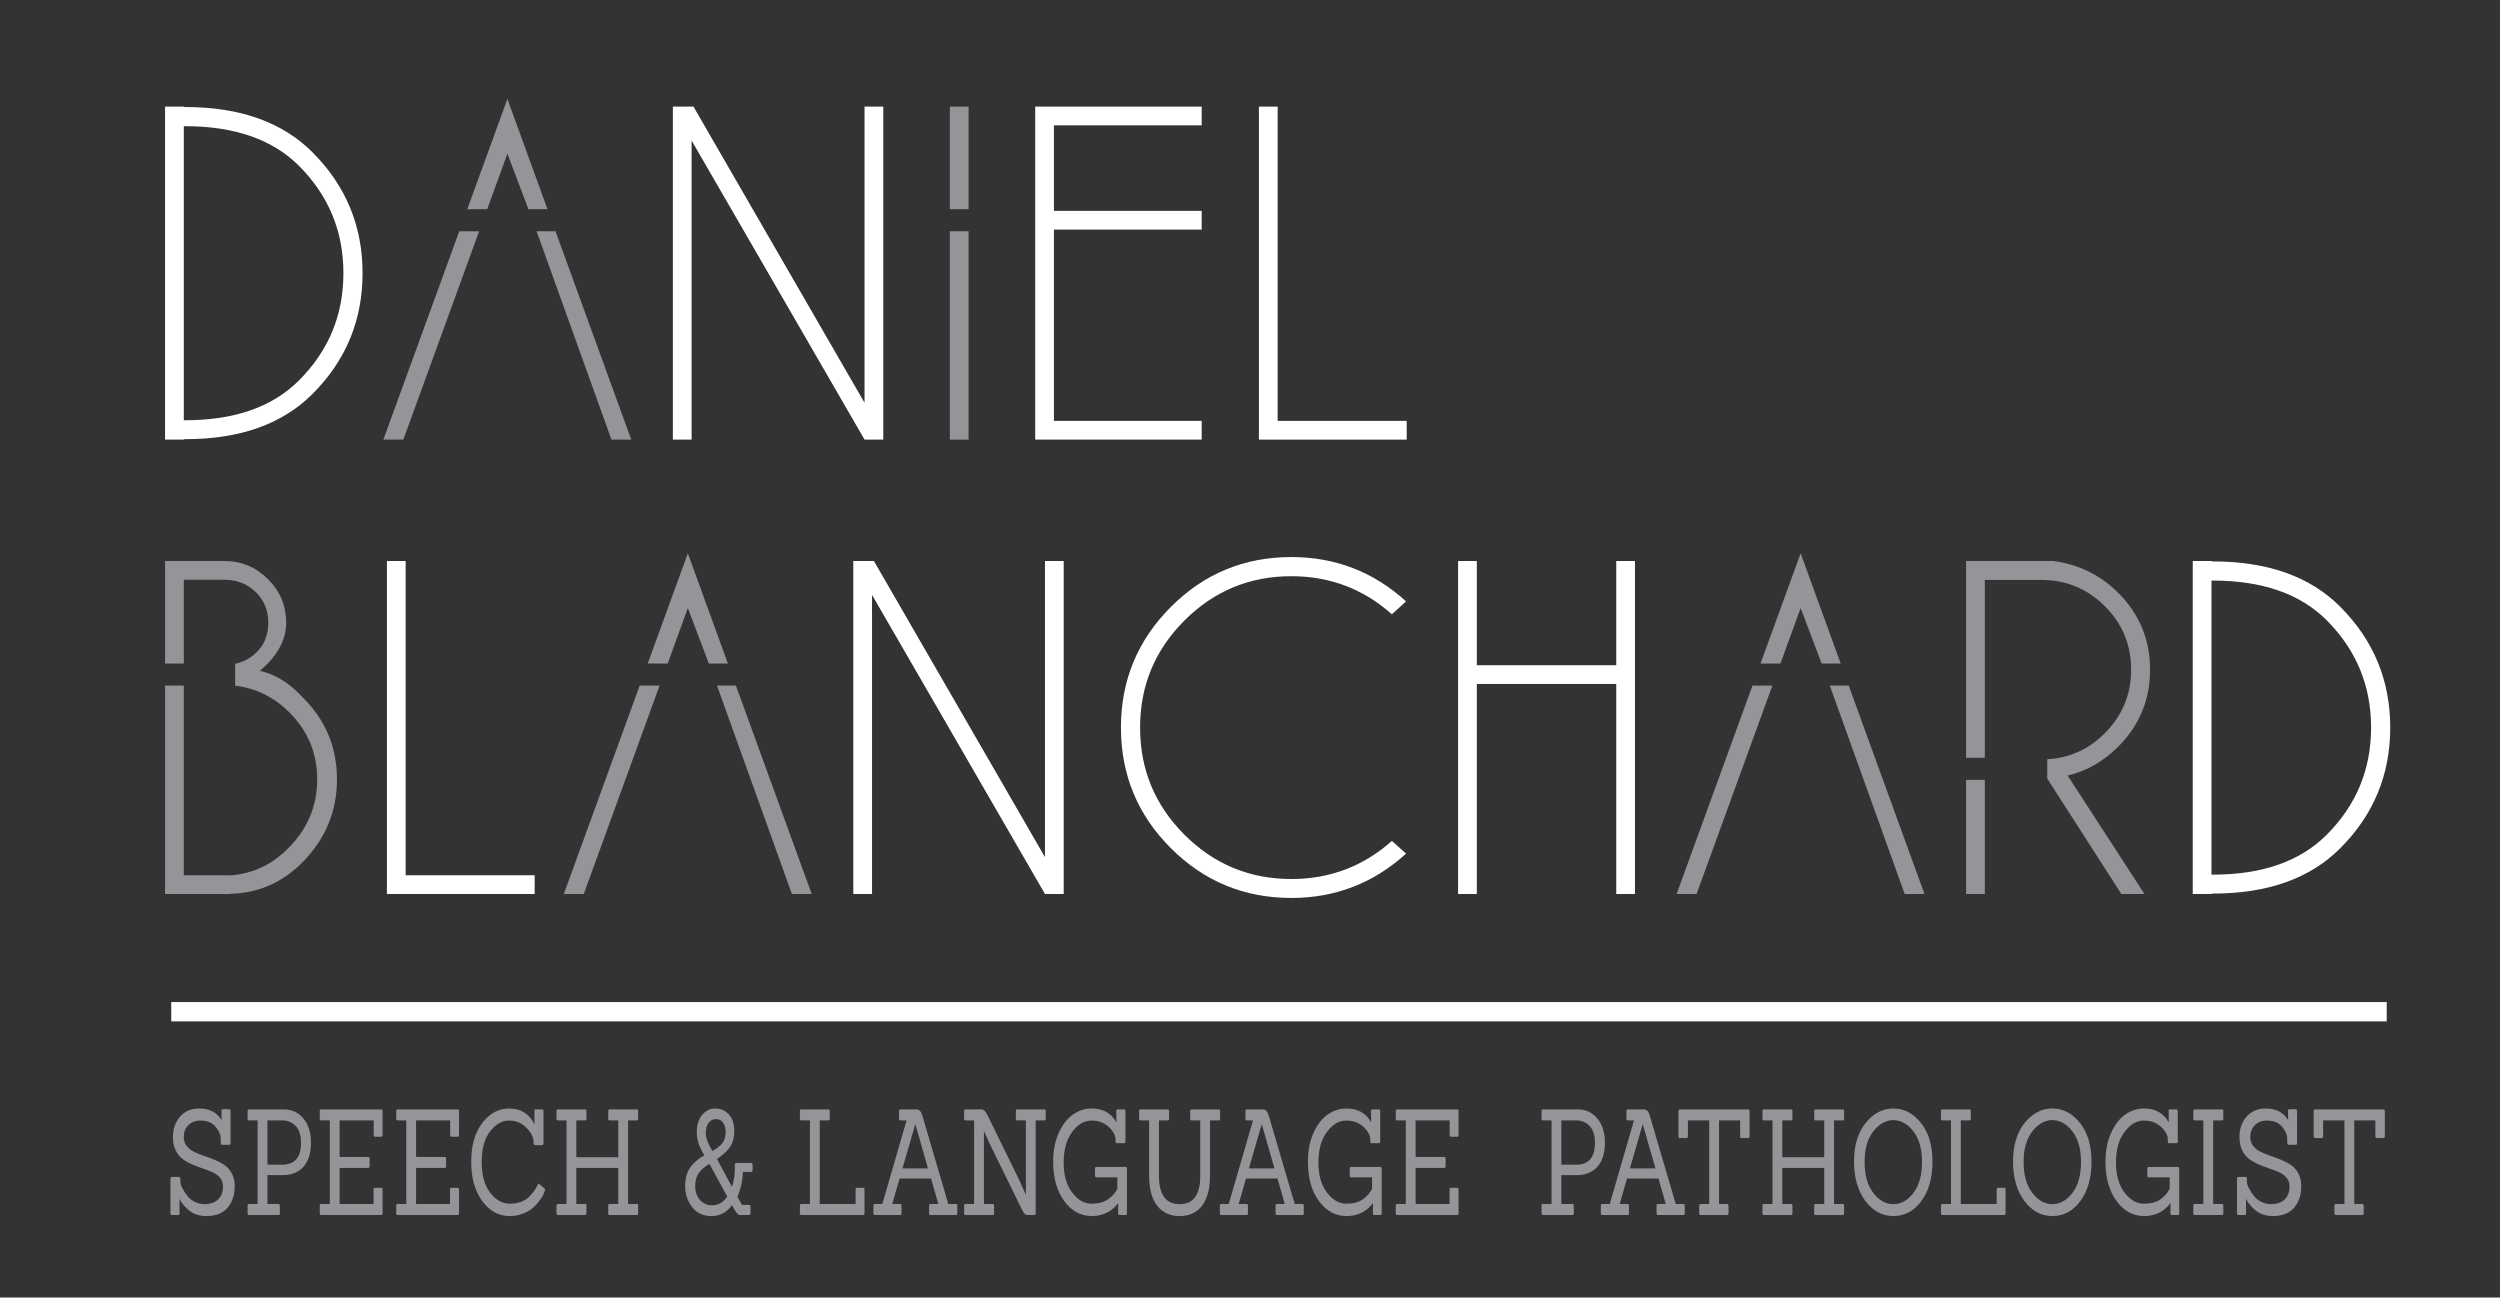 <?xml version="1.0" encoding="utf-8"?>
<!-- Generator: Adobe Illustrator 14.0.0, SVG Export Plug-In . SVG Version: 6.00 Build 43363)  -->
<!DOCTYPE svg PUBLIC "-//W3C//DTD SVG 1.1//EN" "http://www.w3.org/Graphics/SVG/1.1/DTD/svg11.dtd">
<svg version="1.1" id="Layer_1" xmlns="http://www.w3.org/2000/svg" xmlns:xlink="http://www.w3.org/1999/xlink" x="0px" y="0px"
	 width="543.019px" height="281.833px" viewBox="0 0 543.019 281.833" style="enable-background:new 0 0 543.019 281.833;"
	 xml:space="preserve">
<rect x="0" y="0" width="543.019" height="281.833" fill="#333333" stroke="none"/>
<style type="text/css">
<![CDATA[
	.st0{fill:#939598;}
	.st1{fill:#FFFFFF;}
]]>
</style>
<path class="st1" d="M84.04,194.182v-72.325h4.069v68.256h28.025v4.069H84.04z"/>
<path class="st1" d="M185.343,121.856h4.475l37.158,64.323v-64.323h4.069v72.325h-4.069l-37.563-64.959v64.959h-4.069V121.856z"/>
<path class="st1" d="M302.332,182.657l3.074,2.754c-7.052,6.422-15.354,9.629-24.909,9.629c-10.245,0-18.979-3.608-26.194-10.826
	c-7.218-7.218-10.826-15.949-10.826-26.194c0-10.218,3.608-18.941,10.826-26.175c7.216-7.233,15.949-10.85,26.194-10.85
	c9.555,0,17.857,3.211,24.909,9.628l-3.074,2.806c-6.209-5.517-13.485-8.275-21.835-8.275c-9.07,0-16.814,3.211-23.234,9.629
	c-6.418,6.422-9.627,14.166-9.627,23.237c0,9.102,3.209,16.862,9.627,23.28c6.42,6.417,14.164,9.628,23.234,9.628
	C288.847,190.928,296.123,188.17,302.332,182.657z"/>
<path class="st1" d="M320.776,148.563v45.619h-4.069v-72.325h4.069v22.637h30.286v-22.637h4.067v72.325h-4.067v-45.619H320.776z"/>
<path class="st1" d="M480.349,121.946h0.316c11.903,0,21.124,3.285,27.665,9.855c7.231,7.261,10.848,16,10.848,26.218
	c0,10.245-3.616,18.984-10.848,26.218c-6.541,6.57-15.762,9.854-27.665,9.854h-0.316v0.09h-4.068v-72.325h4.068V121.946z
	 M480.349,126.105v63.875h0.316c10.727,0,18.971-2.896,24.726-8.681c6.42-6.418,9.629-14.179,9.629-23.28
	c0-9.071-3.209-16.831-9.629-23.28c-5.755-5.758-13.999-8.634-24.726-8.634H480.349z"/>
<path class="st0" d="M65.957,151.691c-2.983-3.285-6.163-5.274-9.537-5.97c3.827-3.223,5.741-6.702,5.741-10.439
	c0-3.707-1.319-6.871-3.957-9.492c-2.637-2.622-5.809-3.934-9.516-3.934H35.852v22.273h4.069v-18.208h8.768
	c2.714,0,4.988,0.882,6.826,2.646s2.758,4.003,2.758,6.715c0,2.711-0.92,4.911-2.758,6.597c-1.268,1.175-2.755,1.932-4.44,2.306
	v4.74h-0.056c4.537,0.539,8.499,2.474,11.865,5.841c4.008,4.007,6.013,8.845,6.013,14.51s-2.005,10.561-6.013,14.692
	c-3.647,3.796-7.987,5.86-13.019,6.191v-0.047h-9.944v-41.188h-4.069v45.257h14.014v-0.043c6.238-0.093,11.601-2.458,16.092-7.101
	c4.822-5.001,7.233-10.924,7.233-17.763C73.19,162.404,70.779,156.541,65.957,151.691z"/>
<g>
	<polygon class="st0" points="145.02,144.13 149.405,132.071 153.97,144.13 158.108,144.13 149.405,120.184 140.685,144.13 	"/>
	<polygon class="st0" points="138.941,148.925 122.464,194.182 126.802,194.182 143.26,148.925 	"/>
	<polygon class="st0" points="159.851,148.925 155.741,148.925 172.006,194.182 176.302,194.182 	"/>
</g>
<g>
	<polygon class="st0" points="386.728,144.13 391.113,132.071 395.678,144.13 399.817,144.13 391.113,120.184 382.394,144.13 	"/>
	<polygon class="st0" points="380.649,148.925 364.172,194.182 368.51,194.182 384.969,148.925 	"/>
	<polygon class="st0" points="401.56,148.925 397.449,148.925 413.714,194.182 418.01,194.182 	"/>
</g>
<g>
	<rect x="427.052" y="169.389" class="st0" width="4.068" height="24.793"/>
	<path class="st0" d="M460.097,162.179c4.609-4.612,6.915-10.187,6.915-16.726c0-6.512-2.306-12.071-6.915-16.683
		c-3.858-3.854-8.544-6.16-14.059-6.914h-18.986v42.737h4.068v-38.625h12.296c5.362,0,9.95,1.9,13.765,5.696
		c3.812,3.796,5.717,8.393,5.717,13.788s-1.905,9.995-5.717,13.807c-3.51,3.512-7.683,5.385-12.503,5.661v4.194l16.096,25.066h5.018
		L449.11,168.46C453.239,167.465,456.901,165.374,460.097,162.179z"/>
</g>
<path class="st1" d="M39.921,23.248h0.315c11.903,0,21.126,3.285,27.665,9.854c7.233,7.265,10.85,16.004,10.85,26.218
	c0,10.249-3.616,18.988-10.85,26.222c-6.539,6.57-15.762,9.852-27.665,9.852h-0.315v0.094h-4.069V23.158h4.069V23.248z
	 M39.921,27.407v63.874h0.315c10.729,0,18.973-2.891,24.728-8.681c6.418-6.418,9.629-14.178,9.629-23.28
	c0-9.07-3.211-16.83-9.629-23.279c-5.755-5.755-13.998-8.634-24.728-8.634H39.921z"/>
<path class="st1" d="M146.153,23.158h4.475l37.157,64.327V23.158h4.069v72.329h-4.069l-37.563-64.959v64.959h-4.068V23.158z"/>
<path class="st1" d="M261.016,23.158v4.069h-32.094v18.57h32.094v4.069h-32.094v41.551h32.094v4.069h-36.163V23.158H261.016z"/>
<path class="st1" d="M273.445,95.487V23.158h4.069v68.26h28.028v4.069H273.445z"/>
<g>
	<polygon class="st0" points="105.827,45.436 110.213,33.376 114.777,45.436 118.917,45.436 110.213,21.488 101.493,45.436 	"/>
	<polygon class="st0" points="99.749,50.23 83.273,95.483 87.611,95.483 104.068,50.23 	"/>
	<polygon class="st0" points="120.661,50.23 116.549,50.23 132.813,95.483 137.109,95.483 	"/>
</g>
<g>
	<rect x="206.317" y="23.158" class="st0" width="4.069" height="22.277"/>
	<rect x="206.317" y="50.23" class="st0" width="4.069" height="45.257"/>
</g>
<g>
	<path class="st0" d="M38.715,263.912h-1.372c-0.212,0-0.318-0.128-0.318-0.384v-7.479c0-0.276,0.106-0.415,0.318-0.415h1.543
		c0.196,0,0.294,0.139,0.294,0.415v0.671c0,0.405,0.188,0.943,0.563,1.614s0.751,1.22,1.127,1.646
		c0.375,0.427,0.878,0.795,1.506,1.104c0.629,0.309,1.311,0.463,2.046,0.463c1.257,0,2.241-0.341,2.951-1.022
		c0.711-0.682,1.065-1.63,1.065-2.845c0-0.703-0.2-1.305-0.6-1.806c-0.4-0.5-0.919-0.9-1.556-1.198
		c-0.637-0.299-1.343-0.575-2.118-0.831c-0.776-0.256-1.552-0.549-2.327-0.879c-0.776-0.33-1.482-0.725-2.119-1.183
		s-1.155-1.098-1.556-1.918s-0.6-1.784-0.6-2.893c0-1.789,0.518-3.271,1.556-4.442c1.036-1.172,2.429-1.758,4.176-1.758
		c2.205,0,3.821,0.842,4.85,2.525l-0.049-1.981c0-0.256,0.106-0.384,0.318-0.384h1.372c0.196,0,0.294,0.128,0.294,0.384v6.967
		c0,0.256-0.098,0.384-0.294,0.384h-1.543c-0.196,0-0.294-0.128-0.294-0.384v-0.895c0-0.874-0.376-1.758-1.127-2.653
		c-0.751-0.895-1.854-1.342-3.307-1.342c-1.078,0-1.947,0.335-2.608,1.007c-0.662,0.671-0.992,1.529-0.992,2.572
		c0,0.746,0.204,1.386,0.612,1.918c0.408,0.533,0.938,0.959,1.592,1.278s1.372,0.613,2.155,0.879
		c0.784,0.267,1.568,0.56,2.352,0.879c0.784,0.319,1.503,0.703,2.156,1.15c0.652,0.447,1.184,1.061,1.592,1.838
		c0.408,0.778,0.612,1.699,0.612,2.765c0,1.875-0.515,3.42-1.543,4.635c-1.029,1.214-2.564,1.821-4.605,1.821
		c-1.502,0-2.743-0.394-3.723-1.183c-0.98-0.788-1.69-1.641-2.131-2.557l0.024,3.132C39.009,263.784,38.91,263.912,38.715,263.912z"
		/>
	<path class="st0" d="M60.491,263.912h-6.394c-0.212,0-0.318-0.128-0.318-0.384v-1.63c0-0.256,0.106-0.384,0.318-0.384h1.861
		v-18.153h-1.861c-0.212,0-0.318-0.128-0.318-0.384v-1.63c0-0.256,0.106-0.383,0.318-0.383h7.544c1.731,0,3.148,0.654,4.25,1.965
		c1.103,1.311,1.653,3.079,1.653,5.306s-0.538,3.953-1.616,5.178c-1.078,1.226-2.597,1.838-4.556,1.838H58.09v6.264h2.401
		c0.195,0,0.294,0.128,0.294,0.384v1.63C60.785,263.784,60.687,263.912,60.491,263.912z M58.09,252.981h3.185
		c2.743,0,4.115-1.576,4.115-4.73c0-1.64-0.388-2.865-1.163-3.675c-0.776-0.81-1.752-1.215-2.928-1.215H58.09V252.981z"/>
	<path class="st0" d="M82.78,263.912H69.773c-0.212,0-0.318-0.128-0.318-0.384v-1.63c0-0.256,0.106-0.384,0.318-0.384h1.861v-18.153
		h-1.861c-0.212,0-0.318-0.128-0.318-0.384v-1.63c0-0.256,0.106-0.383,0.318-0.383H82.78c0.212,0,0.318,0.127,0.318,0.383v5.146
		c0,0.277-0.106,0.416-0.318,0.416h-1.323c-0.195,0-0.294-0.139-0.294-0.416v-3.132h-7.397v7.927h6.197
		c0.212,0,0.318,0.127,0.318,0.383v1.63c0,0.256-0.106,0.384-0.318,0.384h-6.197v7.83h7.373v-3.132c0-0.256,0.106-0.384,0.318-0.384
		h1.323c0.212,0,0.318,0.128,0.318,0.384v5.146C83.099,263.784,82.992,263.912,82.78,263.912z"/>
	<path class="st0" d="M99.388,263.912H86.381c-0.212,0-0.318-0.128-0.318-0.384v-1.63c0-0.256,0.106-0.384,0.318-0.384h1.861
		v-18.153h-1.861c-0.212,0-0.318-0.128-0.318-0.384v-1.63c0-0.256,0.106-0.383,0.318-0.383h13.007c0.212,0,0.318,0.127,0.318,0.383
		v5.146c0,0.277-0.106,0.416-0.318,0.416h-1.323c-0.195,0-0.294-0.139-0.294-0.416v-3.132h-7.397v7.927h6.197
		c0.212,0,0.318,0.127,0.318,0.383v1.63c0,0.256-0.106,0.384-0.318,0.384h-6.197v7.83h7.373v-3.132c0-0.256,0.106-0.384,0.318-0.384
		h1.323c0.212,0,0.318,0.128,0.318,0.384v5.146C99.706,263.784,99.6,263.912,99.388,263.912z"/>
	<path class="st0" d="M118.249,258.127c0.081,0.086,0.122,0.188,0.122,0.304c0,0.117-0.037,0.277-0.11,0.479
		c-0.073,0.203-0.196,0.469-0.367,0.799c-0.172,0.331-0.478,0.783-0.919,1.358c-0.44,0.575-0.923,1.071-1.445,1.486
		c-0.522,0.416-1.212,0.783-2.069,1.103s-1.776,0.479-2.756,0.479c-2.385,0-4.372-1.087-5.964-3.26
		c-1.593-2.174-2.389-5.022-2.389-8.55c0-3.526,0.804-6.333,2.413-8.422c1.607-2.088,3.547-3.132,5.817-3.132
		c2.53,0,4.368,1.141,5.511,3.42l-0.024-2.845c-0.033-0.256,0.065-0.383,0.294-0.383h1.372c0.212,0,0.318,0.127,0.318,0.383v6.968
		c0,0.277-0.106,0.415-0.318,0.415h-1.543c-0.196,0-0.294-0.138-0.294-0.415v-0.288c0-0.979-0.511-1.997-1.531-3.052
		s-2.29-1.582-3.809-1.582c-1.52,0-2.887,0.783-4.104,2.349c-1.217,1.566-1.824,3.782-1.824,6.648c0,2.865,0.612,5.093,1.837,6.68
		s2.661,2.381,4.311,2.381c1.78,0,3.185-0.521,4.214-1.566c0.8-0.81,1.388-1.63,1.763-2.461c0.131-0.319,0.286-0.383,0.466-0.191
		L118.249,258.127z"/>
	<path class="st0" d="M138.311,263.912h-5.903c-0.196,0-0.294-0.128-0.294-0.384v-1.63c0-0.256,0.098-0.384,0.294-0.384h1.886v-7.83
		h-9.112v7.83h1.887c0.212,0,0.318,0.128,0.318,0.384v1.63c0,0.256-0.106,0.384-0.318,0.384h-5.879
		c-0.212,0-0.318-0.128-0.318-0.384v-1.63c0-0.256,0.106-0.384,0.318-0.384h1.861v-18.153h-1.861c-0.212,0-0.318-0.128-0.318-0.384
		v-1.63c0-0.256,0.106-0.383,0.318-0.383h5.879c0.212,0,0.318,0.127,0.318,0.383v1.63c0,0.256-0.106,0.384-0.318,0.384h-1.887v7.99
		h9.112v-7.99h-1.886c-0.196,0-0.294-0.128-0.294-0.384v-1.63c0-0.256,0.098-0.383,0.294-0.383h5.903
		c0.195,0,0.294,0.127,0.294,0.383v1.63c0,0.256-0.099,0.384-0.294,0.384h-1.887v18.153h1.887c0.195,0,0.294,0.128,0.294,0.384v1.63
		C138.604,263.784,138.506,263.912,138.311,263.912z"/>
	<path class="st0" d="M162.688,263.912h-1.984c-0.343,0-0.734-0.394-1.176-1.183l-0.515-0.959c-1.159,1.577-2.649,2.365-4.47,2.365
		c-1.821,0-3.229-0.655-4.226-1.966c-0.996-1.31-1.494-2.807-1.494-4.49c0-1.981,0.515-3.536,1.543-4.666
		c0.8-0.874,1.682-1.566,2.646-2.077c-1.11-1.684-1.665-3.335-1.665-4.954s0.388-2.893,1.163-3.819s1.735-1.391,2.878-1.391
		s2.11,0.427,2.902,1.278c0.792,0.853,1.188,2.046,1.188,3.58s-0.339,2.748-1.017,3.644c-0.678,0.895-1.588,1.715-2.731,2.461
		l3.258,6.04c0.425-1.129,0.637-2.727,0.637-4.794c0-0.256,0.106-0.384,0.319-0.384h3.232c0.196,0,0.294,0.128,0.294,0.384v1.183
		c0,0.256-0.098,0.384-0.294,0.384h-1.813c-0.065,1.917-0.465,3.707-1.2,5.369l0.98,1.79h1.543c0.212,0,0.318,0.128,0.318,0.384
		v1.438C163.007,263.784,162.9,263.912,162.688,263.912z M151.004,257.616c0,1.257,0.352,2.269,1.054,3.036
		c0.702,0.767,1.56,1.15,2.572,1.15c1.404,0,2.514-0.64,3.331-1.918l-3.87-7.063c-1.438,0.811-2.368,1.779-2.793,2.909
		C151.103,256.306,151.004,256.935,151.004,257.616z M157.373,247.42c0.163-0.447,0.245-1.012,0.245-1.693s-0.184-1.295-0.552-1.838
		c-0.367-0.543-0.882-0.814-1.543-0.814s-1.196,0.267-1.604,0.799s-0.612,1.305-0.612,2.316c0,1.013,0.481,2.286,1.445,3.819
		C156.205,249.179,157.079,248.315,157.373,247.42z"/>
	<path class="st0" d="M187.459,263.912h-13.398c-0.212,0-0.318-0.128-0.318-0.384v-1.63c0-0.256,0.106-0.384,0.318-0.384h1.861
		v-18.153h-1.861c-0.212,0-0.318-0.128-0.318-0.384v-1.63c0-0.256,0.106-0.383,0.318-0.383h5.854c0.212,0,0.318,0.139,0.318,0.415
		v1.566c0,0.276-0.106,0.415-0.318,0.415h-1.862v18.153h7.79v-3.132c0-0.256,0.105-0.384,0.318-0.384h1.322
		c0.196,0,0.294,0.128,0.294,0.384v5.114C187.777,263.773,187.671,263.912,187.459,263.912z"/>
	<path class="st0" d="M207.642,263.912h-5.535c-0.196,0-0.294-0.128-0.294-0.384v-1.63c0-0.256,0.098-0.384,0.294-0.384h1.715
		l-1.593-5.528h-6.834l-1.592,5.528h1.715c0.195,0,0.294,0.128,0.294,0.384v1.63c0,0.256-0.099,0.384-0.294,0.384h-5.512
		c-0.196,0-0.294-0.128-0.294-0.384v-1.63c0-0.256,0.098-0.384,0.294-0.384h1.641l5.267-18.153h-1.322
		c-0.213,0-0.318-0.128-0.318-0.384v-1.63c0-0.256,0.105-0.383,0.318-0.383h3.331c0.392,0,0.689,0.106,0.895,0.319
		c0.203,0.213,0.379,0.564,0.526,1.055l5.634,19.176h1.665c0.196,0,0.294,0.128,0.294,0.384v1.63
		C207.936,263.784,207.838,263.912,207.642,263.912z M201.567,253.78l-2.719-9.492h-0.073l-2.744,9.492H201.567z"/>
	<path class="st0" d="M224.642,263.912h-1.322c-0.311,0-0.556-0.08-0.735-0.239c-0.18-0.16-0.351-0.41-0.514-0.752l-7.079-14.445
		l-1.225-2.686h-0.05v15.725h1.887c0.212,0,0.318,0.128,0.318,0.384v1.63c0,0.256-0.106,0.384-0.318,0.384h-5.879
		c-0.212,0-0.318-0.128-0.318-0.384v-1.63c0-0.256,0.106-0.384,0.318-0.384h1.861v-18.153h-1.861c-0.212,0-0.318-0.128-0.318-0.384
		v-1.63c0-0.256,0.106-0.383,0.318-0.383h3.43c0.473,0,0.89,0.362,1.249,1.086l6.98,14.255l1.396,3.1h0.049v-16.044h-1.886
		c-0.196,0-0.294-0.128-0.294-0.384v-1.63c0-0.256,0.098-0.383,0.294-0.383h5.903c0.195,0,0.294,0.127,0.294,0.383v1.63
		c0,0.256-0.099,0.384-0.294,0.384h-1.887v20.167C224.96,263.784,224.854,263.912,224.642,263.912z"/>
	<path class="st0" d="M244.481,263.912h-1.298c-0.213,0-0.319-0.128-0.319-0.384l0.025-2.205c-1.438,1.875-3.353,2.813-5.744,2.813
		c-2.393,0-4.389-1.087-5.989-3.26c-1.601-2.174-2.4-5.028-2.4-8.565c0-2.365,0.404-4.442,1.213-6.232
		c0.808-1.79,1.837-3.121,3.086-3.995c1.249-0.873,2.601-1.311,4.054-1.311c2.499,0,4.295,1.013,5.389,3.036l-0.024-2.461
		c-0.033-0.256,0.065-0.383,0.294-0.383h1.372c0.212,0,0.318,0.127,0.318,0.383v6.584c0,0.256-0.106,0.384-0.318,0.384h-1.543
		c-0.196,0-0.294-0.128-0.294-0.384v-0.384c0-0.937-0.494-1.864-1.482-2.78s-2.25-1.374-3.784-1.374
		c-1.535,0-2.919,0.826-4.152,2.477c-1.232,1.651-1.849,3.857-1.849,6.616c0,2.76,0.62,4.943,1.861,6.552
		c1.24,1.609,2.629,2.413,4.164,2.413s2.747-0.319,3.638-0.959c0.89-0.639,1.555-1.396,1.996-2.27v-2.492h-4.556
		c-0.196,0-0.294-0.139-0.294-0.416v-1.47c0-0.256,0.098-0.384,0.294-0.384h6.344c0.196,0,0.294,0.128,0.294,0.384v9.684
		C244.775,263.784,244.678,263.912,244.481,263.912z"/>
	<path class="st0" d="M260.698,255.603v-12.241h-1.887c-0.195,0-0.294-0.128-0.294-0.384v-1.63c0-0.256,0.099-0.383,0.294-0.383
		h5.903c0.196,0,0.294,0.127,0.294,0.383v1.63c0,0.256-0.098,0.384-0.294,0.384h-1.886v11.953c0,2.877-0.576,5.066-1.727,6.568
		c-1.151,1.502-2.776,2.253-4.875,2.253s-3.728-0.751-4.887-2.253s-1.739-3.691-1.739-6.568v-11.953h-1.861
		c-0.212,0-0.318-0.128-0.318-0.384v-1.63c0-0.256,0.106-0.383,0.318-0.383h5.879c0.212,0,0.318,0.127,0.318,0.383v1.63
		c0,0.256-0.106,0.384-0.318,0.384h-1.887v12.049c0,4.092,1.503,6.137,4.508,6.137c1.534,0,2.661-0.527,3.38-1.582
		S260.698,257.456,260.698,255.603z"/>
	<path class="st0" d="M282.89,263.912h-5.535c-0.196,0-0.294-0.128-0.294-0.384v-1.63c0-0.256,0.098-0.384,0.294-0.384h1.715
		l-1.593-5.528h-6.834l-1.592,5.528h1.715c0.195,0,0.294,0.128,0.294,0.384v1.63c0,0.256-0.099,0.384-0.294,0.384h-5.512
		c-0.196,0-0.294-0.128-0.294-0.384v-1.63c0-0.256,0.098-0.384,0.294-0.384h1.641l5.267-18.153h-1.322
		c-0.213,0-0.318-0.128-0.318-0.384v-1.63c0-0.256,0.105-0.383,0.318-0.383h3.331c0.392,0,0.689,0.106,0.895,0.319
		c0.203,0.213,0.379,0.564,0.526,1.055l5.634,19.176h1.665c0.196,0,0.294,0.128,0.294,0.384v1.63
		C283.184,263.784,283.086,263.912,282.89,263.912z M276.815,253.78l-2.719-9.492h-0.073l-2.744,9.492H276.815z"/>
	<path class="st0" d="M299.815,263.912h-1.298c-0.213,0-0.319-0.128-0.319-0.384l0.025-2.205c-1.438,1.875-3.353,2.813-5.744,2.813
		c-2.393,0-4.389-1.087-5.989-3.26c-1.601-2.174-2.4-5.028-2.4-8.565c0-2.365,0.404-4.442,1.213-6.232
		c0.808-1.79,1.837-3.121,3.086-3.995c1.249-0.873,2.601-1.311,4.054-1.311c2.499,0,4.295,1.013,5.389,3.036l-0.024-2.461
		c-0.033-0.256,0.065-0.383,0.294-0.383h1.372c0.212,0,0.318,0.127,0.318,0.383v6.584c0,0.256-0.106,0.384-0.318,0.384h-1.543
		c-0.196,0-0.294-0.128-0.294-0.384v-0.384c0-0.937-0.494-1.864-1.482-2.78s-2.25-1.374-3.784-1.374
		c-1.535,0-2.919,0.826-4.152,2.477c-1.232,1.651-1.849,3.857-1.849,6.616c0,2.76,0.62,4.943,1.861,6.552
		c1.24,1.609,2.629,2.413,4.164,2.413s2.747-0.319,3.638-0.959c0.89-0.639,1.555-1.396,1.996-2.27v-2.492h-4.556
		c-0.196,0-0.294-0.139-0.294-0.416v-1.47c0-0.256,0.098-0.384,0.294-0.384h6.344c0.196,0,0.294,0.128,0.294,0.384v9.684
		C300.109,263.784,300.012,263.912,299.815,263.912z"/>
	<path class="st0" d="M316.496,263.912h-13.007c-0.212,0-0.318-0.128-0.318-0.384v-1.63c0-0.256,0.106-0.384,0.318-0.384h1.861
		v-18.153h-1.861c-0.212,0-0.318-0.128-0.318-0.384v-1.63c0-0.256,0.106-0.383,0.318-0.383h13.007c0.212,0,0.318,0.127,0.318,0.383
		v5.146c0,0.277-0.106,0.416-0.318,0.416h-1.323c-0.195,0-0.294-0.139-0.294-0.416v-3.132h-7.397v7.927h6.197
		c0.212,0,0.318,0.127,0.318,0.383v1.63c0,0.256-0.106,0.384-0.318,0.384h-6.197v7.83h7.373v-3.132c0-0.256,0.106-0.384,0.318-0.384
		h1.323c0.212,0,0.318,0.128,0.318,0.384v5.146C316.814,263.784,316.708,263.912,316.496,263.912z"/>
	<path class="st0" d="M341.543,263.912h-6.394c-0.212,0-0.318-0.128-0.318-0.384v-1.63c0-0.256,0.106-0.384,0.318-0.384h1.861
		v-18.153h-1.861c-0.212,0-0.318-0.128-0.318-0.384v-1.63c0-0.256,0.106-0.383,0.318-0.383h7.544c1.731,0,3.148,0.654,4.25,1.965
		c1.103,1.311,1.653,3.079,1.653,5.306s-0.538,3.953-1.616,5.178c-1.078,1.226-2.597,1.838-4.556,1.838h-3.283v6.264h2.401
		c0.195,0,0.294,0.128,0.294,0.384v1.63C341.837,263.784,341.738,263.912,341.543,263.912z M339.142,252.981h3.185
		c2.743,0,4.115-1.576,4.115-4.73c0-1.64-0.388-2.865-1.163-3.675c-0.776-0.81-1.752-1.215-2.928-1.215h-3.209V252.981z"/>
	<path class="st0" d="M365.646,263.912h-5.535c-0.196,0-0.294-0.128-0.294-0.384v-1.63c0-0.256,0.098-0.384,0.294-0.384h1.715
		l-1.593-5.528h-6.834l-1.592,5.528h1.715c0.195,0,0.294,0.128,0.294,0.384v1.63c0,0.256-0.099,0.384-0.294,0.384h-5.512
		c-0.196,0-0.294-0.128-0.294-0.384v-1.63c0-0.256,0.098-0.384,0.294-0.384h1.641l5.267-18.153h-1.322
		c-0.213,0-0.318-0.128-0.318-0.384v-1.63c0-0.256,0.105-0.383,0.318-0.383h3.331c0.392,0,0.689,0.106,0.895,0.319
		c0.203,0.213,0.379,0.564,0.526,1.055l5.634,19.176h1.665c0.196,0,0.294,0.128,0.294,0.384v1.63
		C365.939,263.784,365.842,263.912,365.646,263.912z M359.571,253.78l-2.719-9.492h-0.073l-2.744,9.492H359.571z"/>
	<path class="st0" d="M375.1,263.912h-5.707c-0.212,0-0.318-0.139-0.318-0.415v-1.566c0-0.276,0.106-0.416,0.318-0.416h1.861
		v-18.153h-4.629v3.388c0,0.299-0.114,0.447-0.343,0.447h-1.372c-0.229,0-0.343-0.148-0.343-0.447v-5.369
		c0-0.276,0.114-0.415,0.343-0.415h14.771c0.229,0,0.343,0.139,0.343,0.415v5.369c0,0.299-0.114,0.447-0.343,0.447h-1.396
		c-0.212,0-0.318-0.148-0.318-0.447v-3.388h-4.58v18.153h1.714c0.229,0,0.344,0.14,0.344,0.416v1.566
		C375.443,263.773,375.328,263.912,375.1,263.912z"/>
	<path class="st0" d="M400.257,263.912h-5.903c-0.196,0-0.294-0.128-0.294-0.384v-1.63c0-0.256,0.098-0.384,0.294-0.384h1.886v-7.83
		h-9.112v7.83h1.887c0.212,0,0.318,0.128,0.318,0.384v1.63c0,0.256-0.106,0.384-0.318,0.384h-5.879
		c-0.212,0-0.318-0.128-0.318-0.384v-1.63c0-0.256,0.106-0.384,0.318-0.384h1.861v-18.153h-1.861c-0.212,0-0.318-0.128-0.318-0.384
		v-1.63c0-0.256,0.106-0.383,0.318-0.383h5.879c0.212,0,0.318,0.127,0.318,0.383v1.63c0,0.256-0.106,0.384-0.318,0.384h-1.887v7.99
		h9.112v-7.99h-1.886c-0.196,0-0.294-0.128-0.294-0.384v-1.63c0-0.256,0.098-0.383,0.294-0.383h5.903
		c0.195,0,0.294,0.127,0.294,0.383v1.63c0,0.256-0.099,0.384-0.294,0.384h-1.887v18.153h1.887c0.195,0,0.294,0.128,0.294,0.384v1.63
		C400.551,263.784,400.452,263.912,400.257,263.912z"/>
	<path class="st0" d="M419.753,252.326c0,3.506-0.804,6.35-2.412,8.534c-1.608,2.184-3.634,3.275-6.075,3.275
		s-4.479-1.103-6.111-3.308s-2.449-5.05-2.449-8.534c0-3.483,0.841-6.274,2.522-8.373c1.683-2.099,3.69-3.148,6.026-3.148
		c2.335,0,4.335,1.05,6.001,3.148S419.753,248.821,419.753,252.326z M406.882,259.102c1.249,1.631,2.706,2.445,4.372,2.445
		c1.665,0,3.118-0.814,4.359-2.445c1.241-1.63,1.862-3.867,1.862-6.711c0-2.845-0.634-5.071-1.898-6.68
		c-1.266-1.609-2.707-2.413-4.323-2.413c-1.617,0-3.063,0.804-4.336,2.413c-1.273,1.608-1.91,3.835-1.91,6.68
		C405.008,255.234,405.632,257.472,406.882,259.102z"/>
	<path class="st0" d="M435.308,263.912h-13.398c-0.212,0-0.318-0.128-0.318-0.384v-1.63c0-0.256,0.106-0.384,0.318-0.384h1.861
		v-18.153h-1.861c-0.212,0-0.318-0.128-0.318-0.384v-1.63c0-0.256,0.106-0.383,0.318-0.383h5.854c0.212,0,0.318,0.139,0.318,0.415
		v1.566c0,0.276-0.106,0.415-0.318,0.415h-1.862v18.153h7.79v-3.132c0-0.256,0.105-0.384,0.318-0.384h1.322
		c0.196,0,0.294,0.128,0.294,0.384v5.114C435.626,263.773,435.52,263.912,435.308,263.912z"/>
	<path class="st0" d="M454.29,252.326c0,3.506-0.804,6.35-2.412,8.534c-1.608,2.184-3.634,3.275-6.075,3.275
		s-4.479-1.103-6.111-3.308s-2.449-5.05-2.449-8.534c0-3.483,0.841-6.274,2.522-8.373c1.683-2.099,3.69-3.148,6.026-3.148
		c2.335,0,4.335,1.05,6.001,3.148S454.29,248.821,454.29,252.326z M441.419,259.102c1.249,1.631,2.706,2.445,4.372,2.445
		c1.665,0,3.118-0.814,4.359-2.445c1.241-1.63,1.862-3.867,1.862-6.711c0-2.845-0.634-5.071-1.898-6.68
		c-1.266-1.609-2.707-2.413-4.323-2.413c-1.617,0-3.063,0.804-4.336,2.413c-1.273,1.608-1.91,3.835-1.91,6.68
		C439.545,255.234,440.169,257.472,441.419,259.102z"/>
	<path class="st0" d="M473.054,263.912h-1.298c-0.213,0-0.319-0.128-0.319-0.384l0.025-2.205c-1.438,1.875-3.353,2.813-5.744,2.813
		c-2.393,0-4.389-1.087-5.989-3.26c-1.601-2.174-2.4-5.028-2.4-8.565c0-2.365,0.404-4.442,1.213-6.232
		c0.808-1.79,1.837-3.121,3.086-3.995c1.249-0.873,2.601-1.311,4.054-1.311c2.499,0,4.295,1.013,5.389,3.036l-0.024-2.461
		c-0.033-0.256,0.065-0.383,0.294-0.383h1.372c0.212,0,0.318,0.127,0.318,0.383v6.584c0,0.256-0.106,0.384-0.318,0.384h-1.543
		c-0.196,0-0.294-0.128-0.294-0.384v-0.384c0-0.937-0.494-1.864-1.482-2.78s-2.25-1.374-3.784-1.374
		c-1.535,0-2.919,0.826-4.152,2.477c-1.232,1.651-1.849,3.857-1.849,6.616c0,2.76,0.62,4.943,1.861,6.552
		c1.24,1.609,2.629,2.413,4.164,2.413s2.747-0.319,3.638-0.959c0.89-0.639,1.555-1.396,1.996-2.27v-2.492h-4.556
		c-0.196,0-0.294-0.139-0.294-0.416v-1.47c0-0.256,0.098-0.384,0.294-0.384h6.344c0.196,0,0.294,0.128,0.294,0.384v9.684
		C473.348,263.784,473.25,263.912,473.054,263.912z"/>
	<path class="st0" d="M482.606,263.912h-5.879c-0.212,0-0.318-0.128-0.318-0.384v-1.63c0-0.256,0.106-0.384,0.318-0.384h1.861
		v-18.153h-1.861c-0.212,0-0.318-0.128-0.318-0.384v-1.63c0-0.256,0.106-0.383,0.318-0.383h5.879c0.212,0,0.318,0.127,0.318,0.383
		v1.63c0,0.256-0.106,0.384-0.318,0.384h-1.887v18.153h1.887c0.212,0,0.318,0.128,0.318,0.384v1.63
		C482.925,263.784,482.818,263.912,482.606,263.912z"/>
	<path class="st0" d="M487.579,263.912h-1.372c-0.212,0-0.318-0.128-0.318-0.384v-7.479c0-0.276,0.106-0.415,0.318-0.415h1.543
		c0.196,0,0.294,0.139,0.294,0.415v0.671c0,0.405,0.188,0.943,0.563,1.614s0.751,1.22,1.127,1.646
		c0.375,0.427,0.878,0.795,1.506,1.104c0.629,0.309,1.311,0.463,2.046,0.463c1.257,0,2.241-0.341,2.951-1.022
		c0.711-0.682,1.065-1.63,1.065-2.845c0-0.703-0.2-1.305-0.6-1.806c-0.4-0.5-0.919-0.9-1.556-1.198
		c-0.637-0.299-1.343-0.575-2.118-0.831c-0.776-0.256-1.552-0.549-2.327-0.879c-0.776-0.33-1.482-0.725-2.119-1.183
		s-1.155-1.098-1.556-1.918s-0.6-1.784-0.6-2.893c0-1.789,0.518-3.271,1.556-4.442c1.036-1.172,2.429-1.758,4.176-1.758
		c2.205,0,3.821,0.842,4.85,2.525l-0.049-1.981c0-0.256,0.106-0.384,0.318-0.384h1.372c0.196,0,0.294,0.128,0.294,0.384v6.967
		c0,0.256-0.098,0.384-0.294,0.384h-1.543c-0.196,0-0.294-0.128-0.294-0.384v-0.895c0-0.874-0.376-1.758-1.127-2.653
		c-0.751-0.895-1.854-1.342-3.307-1.342c-1.078,0-1.947,0.335-2.608,1.007c-0.662,0.671-0.992,1.529-0.992,2.572
		c0,0.746,0.204,1.386,0.612,1.918c0.408,0.533,0.938,0.959,1.592,1.278s1.372,0.613,2.155,0.879
		c0.784,0.267,1.568,0.56,2.352,0.879c0.784,0.319,1.503,0.703,2.156,1.15c0.652,0.447,1.184,1.061,1.592,1.838
		c0.408,0.778,0.612,1.699,0.612,2.765c0,1.875-0.515,3.42-1.543,4.635c-1.029,1.214-2.564,1.821-4.605,1.821
		c-1.502,0-2.743-0.394-3.723-1.183c-0.98-0.788-1.69-1.641-2.131-2.557l0.024,3.132
		C487.873,263.784,487.774,263.912,487.579,263.912z"/>
	<path class="st0" d="M513.078,263.912h-5.707c-0.212,0-0.318-0.139-0.318-0.415v-1.566c0-0.276,0.106-0.416,0.318-0.416h1.861
		v-18.153h-4.629v3.388c0,0.299-0.114,0.447-0.343,0.447h-1.372c-0.229,0-0.343-0.148-0.343-0.447v-5.369
		c0-0.276,0.114-0.415,0.343-0.415h14.771c0.229,0,0.343,0.139,0.343,0.415v5.369c0,0.299-0.114,0.447-0.343,0.447h-1.396
		c-0.212,0-0.318-0.148-0.318-0.447v-3.388h-4.58v18.153h1.714c0.229,0,0.344,0.14,0.344,0.416v1.566
		C513.422,263.773,513.307,263.912,513.078,263.912z"/>
</g>
<rect x="37.195" y="217.657" class="st1" width="481.218" height="4.193"/>
</svg>
